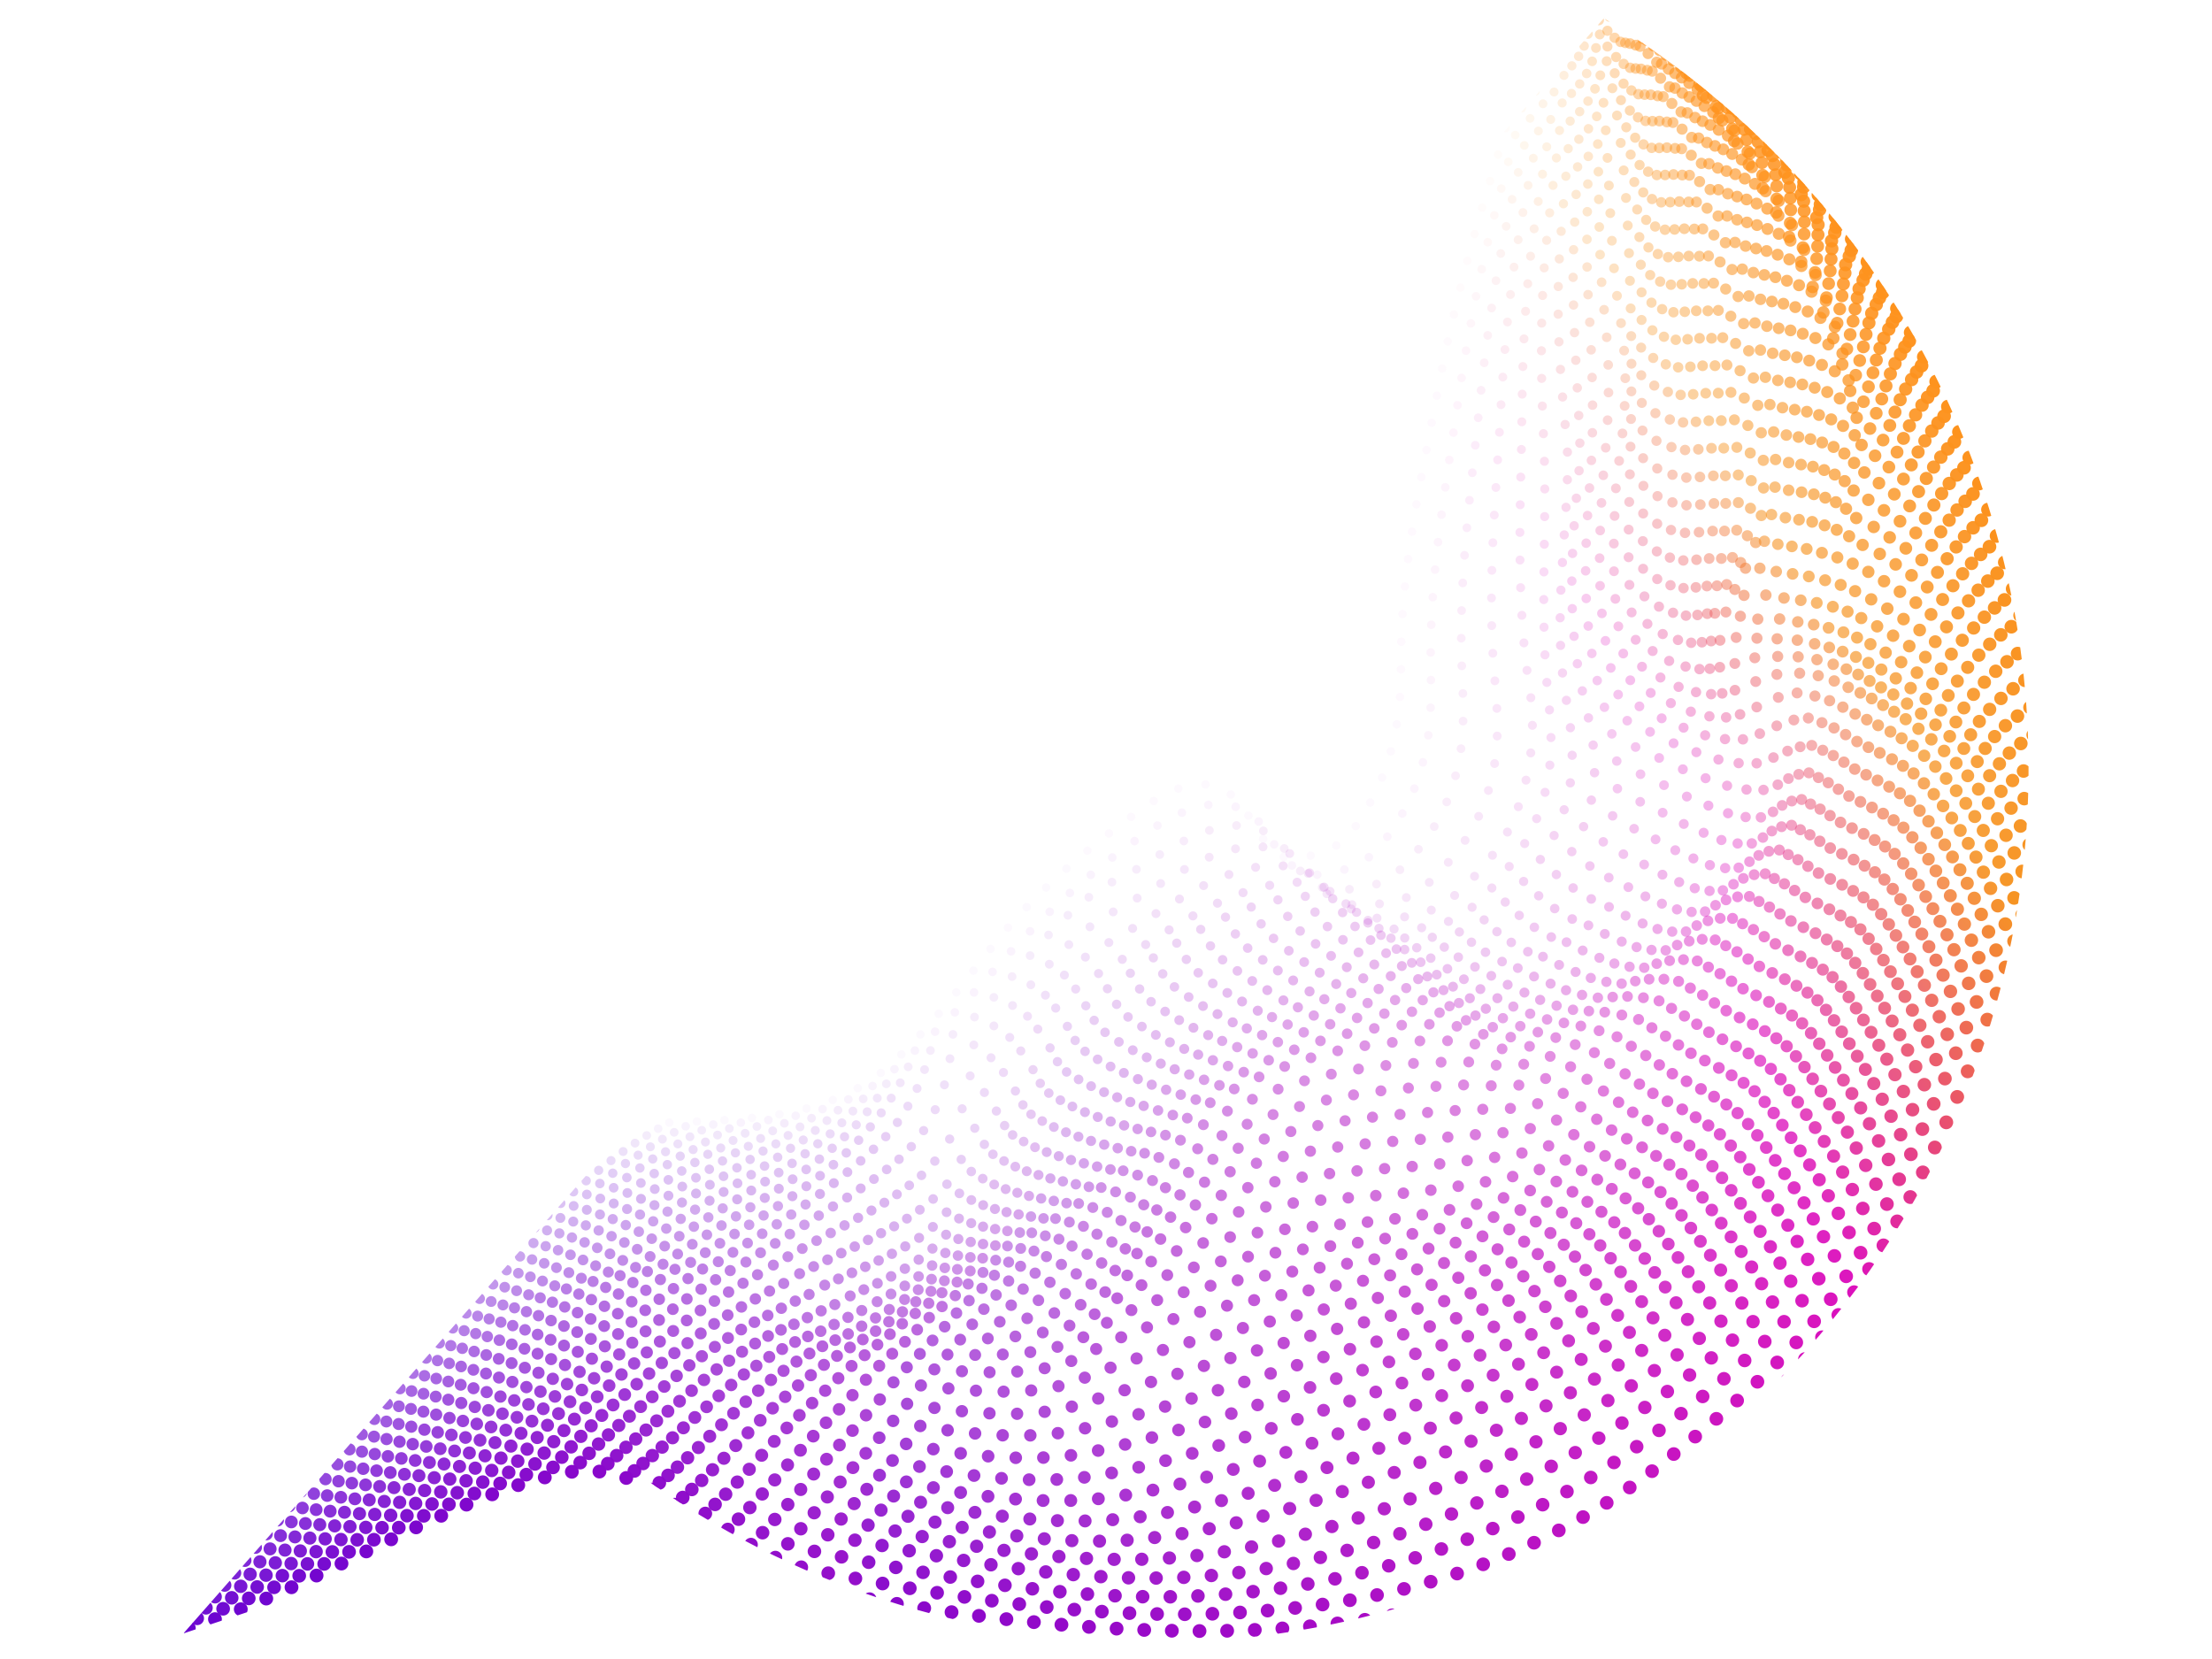 <svg xmlns="http://www.w3.org/2000/svg" viewBox="0 0 800 600">
    <style>
        <![CDATA[.B{fill:none}.C{stroke-linecap:round}.D{stroke-miterlimit:10}.E{stroke-dasharray:0,10,0,0}]]></style>
    <defs>
        <path id="A"
              d="M580.58 6L66.33 590.76l167.09-55.75-.31-.31c52.32 37.58 116.51 59.64 185.85 59.3 174.67-.87 315.56-143.17 314.69-317.83-.57-114.3-62.48-214.51-153.62-269.62"/>
    </defs>
    <clipPath id="B">
        <use href="#A"/>
    </clipPath>
    <g clip-path="url(#B)">
        <linearGradient id="C" gradientUnits="userSpaceOnUse" x1="393.646" y1="90.037" x2="-276.213" y2="898.067"
                        gradientTransform="matrix(0.724 0.231 -0.131 0.411 424.464 -30.103)">
            <stop offset="0" stop-color="#ff931e"/>
            <stop offset=".042" stop-color="#fa921e"/>
            <stop offset=".122" stop-color="#f6921e"/>
            <stop offset=".283" stop-color="#dc11bc"/>
            <stop offset=".733" stop-color="#8808cb"/>
            <stop offset=".741" stop-color="#9309c9"/>
            <stop offset="1" stop-color="#6a05d1"/>
        </linearGradient>
        <path d="      M245.96,404.15c62.56-2.03,79.07-28.09,115-73.16c14.87-18.65,32.91-33.44,52.07-47.35c4.33-3.14,18.08-14.02,30.44,3.44      c3.94,5.57,12.61,21.52,21.58,17.38c9.67-4.46,13.77-3.75,23-25.07c8.08-18.68,7.72-43.46,9.37-61.59      c2.6-28.55,10.17-57.16,16.63-85.14c12.77-55.36,44.09-109.29,39.41-167.81"
              opacity="0" stroke="url(#C)" stroke-width="3" class="B C D E"/>
        <linearGradient id="D" gradientUnits="userSpaceOnUse" x1="399.697" y1="95.417" x2="-256.827" y2="887.362"
                        gradientTransform="matrix(0.73 0.232 -0.134 0.425 416.183 -35.544)">
            <stop offset="0" stop-color="#ff931e"/>
            <stop offset=".042" stop-color="#fa921e"/>
            <stop offset=".122" stop-color="#f6921e"/>
            <stop offset=".283" stop-color="#dc11bc"/>
            <stop offset=".733" stop-color="#8808cb"/>
            <stop offset=".741" stop-color="#9309c9"/>
            <stop offset="1" stop-color="#6a05d1"/>
        </linearGradient>
        <path d="      M242.04,406.02c30.56-1.36,60.39-1.03,83.29-23.98c16.65-16.68,25.77-30.42,37.04-43.96c14.24-17.12,31.63-31.98,49.76-44.85      c5.68-4.03,24.25-18.52,37.29-1.53c1.65,2.15,3.41,5.99,6.32,10.21c4.65,6.75,9.81,10.27,15.88,8.29      c10.49-3.42,15.28-2.8,25.65-23.22c3.91-7.69,6.53-16.67,8.02-25.78c1.98-12.08,1.12-24.42,1.69-35.1      c1.56-29.24,8.17-58.55,13.54-87.53c1.88-10.14,6.26-30.77,13.07-54.93c11.1-39.34,25.65-76.16,20.58-117.99"
              opacity=".024" stroke="url(#D)" stroke-width="3.049" class="B C D E"/>
        <linearGradient id="E" gradientUnits="userSpaceOnUse" x1="404.25" y1="99.163" x2="-240.146" y2="876.478"
                        gradientTransform="matrix(0.736 0.232 -0.137 0.439 407.902 -40.984)">
            <stop offset="0" stop-color="#ff931e"/>
            <stop offset=".042" stop-color="#fa921e"/>
            <stop offset=".122" stop-color="#f6921e"/>
            <stop offset=".283" stop-color="#dc11bc"/>
            <stop offset=".733" stop-color="#8808cb"/>
            <stop offset=".741" stop-color="#9309c9"/>
            <stop offset="1" stop-color="#6a05d1"/>
        </linearGradient>
        <path d="      M238.02,408.2c30.49-3.27,61.41,0.21,85.68-21.68c16.78-15.14,25.41-23.79,35.67-35.48c14.79-16.85,31.95-33.42,50.47-46.51      c7-4.95,30.03-22.8,44.96-7.88c1.94,1.93,3.59,5.04,6.56,9.53c4.74,7.19,10.24,11.32,17.06,9.93      c11.55-2.35,17.03-2.01,28.7-21.82c4.42-7.49,7.37-16.39,8.99-25.47c2.14-11.98,1.21-23.97,1.32-34.9      c0.3-29.78,5.71-59.8,9.99-89.43c1.5-10.4,4.83-32.11,10.75-57.36c9.49-40.41,24.29-78.4,16.72-120.71"
              opacity=".049" stroke="url(#E)" stroke-width="3.098" class="B C D E"/>
        <linearGradient id="F" gradientUnits="userSpaceOnUse" x1="409.279" y1="102.955" x2="-224.073" y2="866.948"
                        gradientTransform="matrix(0.742 0.233 -0.14 0.452 399.621 -46.425)">
            <stop offset="0" stop-color="#ff931e"/>
            <stop offset=".042" stop-color="#fa921e"/>
            <stop offset=".122" stop-color="#f6921e"/>
            <stop offset=".283" stop-color="#dc11bc"/>
            <stop offset=".733" stop-color="#8808cb"/>
            <stop offset=".741" stop-color="#9309c9"/>
            <stop offset="1" stop-color="#6a05d1"/>
        </linearGradient>
        <path d="      M233.89,410.67c30.32-4.48,62.66,0.7,88.02-19.72c17.03-13.71,25.18-17.23,34.36-26.81c14.79-15.44,30.46-39.06,50.31-47.22      c7.47-3.07,34.88-27.23,52.98-14.91c2.41,1.64,4.19,3.48,7.24,8.27c4.88,7.67,10.86,12.46,18.53,11.63      c12.77-1.37,18.96-1.4,32.16-21.05c5.01-7.46,8.33-16.32,10.13-25.41c2.37-11.91,1.48-23.66,1.05-34.69      c-1.15-30.02,2.92-60.49,6.03-90.5c1.1-10.58,3.28-33.2,8.24-59.51c7.78-41.31,22.64-81.06,12.67-123.52"
              opacity=".073" stroke="url(#F)" stroke-width="3.146" class="B C D E"/>
        <linearGradient id="G" gradientUnits="userSpaceOnUse" x1="414.634" y1="106.707" x2="-208.649" y2="858.554"
                        gradientTransform="matrix(0.748 0.233 -0.143 0.466 391.34 -51.866)">
            <stop offset="0" stop-color="#ff931e"/>
            <stop offset=".042" stop-color="#fa921e"/>
            <stop offset=".122" stop-color="#f6921e"/>
            <stop offset=".283" stop-color="#dc11bc"/>
            <stop offset=".733" stop-color="#8808cb"/>
            <stop offset=".741" stop-color="#9309c9"/>
            <stop offset="1" stop-color="#6a05d1"/>
        </linearGradient>
        <path d="      M229.67,413.43c30.28-5.59,63.93,0.67,90.29-18.08c17.22-12.25,24.75-10.74,33.28-18.31c15.83-14.05,29.64-36.93,49.62-47.38      c18.77-9.82,39.41-29.01,60.87-21.96c2.77,0.91,5.15,1.43,8.31,6.49c5.07,8.1,11.6,13.52,20.24,13.13      c14.16-0.63,21.18-1.29,36-21.14c5.65-7.57,9.41-16.52,11.44-25.66c2.65-11.9,1.92-23.57,0.9-34.48      c-2.79-29.83-0.15-60.37,1.71-90.37c0.66-10.66,1.62-33.96,5.53-61.26c6.04-42.13,20.73-83.86,8.47-126.36"
              opacity=".098" stroke="url(#G)" stroke-width="3.195" class="B C D E"/>
        <linearGradient id="H" gradientUnits="userSpaceOnUse" x1="421.447" y1="111.389" x2="-192.648" y2="852.153"
                        gradientTransform="matrix(0.754 0.234 -0.146 0.479 383.059 -57.306)">
            <stop offset="0" stop-color="#ff931e"/>
            <stop offset=".042" stop-color="#fa921e"/>
            <stop offset=".122" stop-color="#f6921e"/>
            <stop offset=".283" stop-color="#dc11bc"/>
            <stop offset=".733" stop-color="#8808cb"/>
            <stop offset=".741" stop-color="#9309c9"/>
            <stop offset="1" stop-color="#6a05d1"/>
        </linearGradient>
        <path d="      M225.36,416.46c30.45-6.66,65.15,0.23,92.51-16.77c17.38-10.8,24.41-4.41,32.61-10.29c16.99-12.2,28.42-36.66,48.8-47.54      c21.5-11.48,43.28-32.12,68.18-28.36c3.26,0.49,6.96,2.05,9.73,4.91c4.46,4.58,12.31,13.86,22.04,13.68      c15.69-0.28,23.62-1.77,40.21-22.35c6.35-7.88,9.91-17.18,12.19-26.44c2.94-11.98,3.25-23.67,1.58-34.17      c-4.6-28.98-3.63-59.26-2.92-88.67c0.25-10.62-0.14-34.3,2.67-62.46c4.28-42.97,18.6-86.59,4.1-129.15"
              opacity=".122" stroke="url(#H)" stroke-width="3.244" class="B C D E"/>
        <linearGradient id="I" gradientUnits="userSpaceOnUse" x1="431.168" y1="118.233" x2="-174.532" y2="848.87"
                        gradientTransform="matrix(0.76 0.234 -0.149 0.493 374.778 -62.747)">
            <stop offset="0" stop-color="#ff931e"/>
            <stop offset=".042" stop-color="#fa921e"/>
            <stop offset=".122" stop-color="#f6921e"/>
            <stop offset=".283" stop-color="#dc11bc"/>
            <stop offset=".733" stop-color="#8808cb"/>
            <stop offset=".741" stop-color="#9309c9"/>
            <stop offset="1" stop-color="#6a05d1"/>
        </linearGradient>
        <path d="      M220.98,419.75c30.91-7.73,66.2-0.52,94.66-15.78c17.54-9.41,24.17,1.65,32.52-3.06c18.16-10.24,27.55-36.66,48.31-48.34      c23.66-13.31,47.24-33.8,74.47-33.51c3.66,0.04,8,1.25,11.15,3.73c5.06,3.99,13.08,13.54,23.99,13.26      c17.32-0.45,25.46-3.16,41.16-24.54c6.04-8.22,9.98-17.6,12.06-27.02c2.67-12.11,1.52-24.16,0.46-34.24      c-2.88-27.29-0.4-57.18-1.25-85.77c-0.31-10.4-1.98-34.12-0.34-62.97c2.49-43.74,16.25-89.28-0.4-131.83"
              opacity=".146" stroke="url(#I)" stroke-width="3.293" class="B C D E"/>
        <linearGradient id="J" gradientUnits="userSpaceOnUse" x1="441.112" y1="125.041" x2="-156.908" y2="846.414"
                        gradientTransform="matrix(0.765 0.235 -0.152 0.506 366.497 -68.188)">
            <stop offset="0" stop-color="#ff931e"/>
            <stop offset=".042" stop-color="#fa921e"/>
            <stop offset=".122" stop-color="#f6921e"/>
            <stop offset=".283" stop-color="#dc11bc"/>
            <stop offset=".733" stop-color="#8808cb"/>
            <stop offset=".741" stop-color="#9309c9"/>
            <stop offset="1" stop-color="#6a05d1"/>
        </linearGradient>
        <path d="      M216.52,423.27c32.06-9.92,66.73-1.87,96.74-15.1c17.6-7.76,23.53,7.12,33.21,3.11c19.33-8,32.33-34.88,49.2-50.42      c23.41-15.54,49.97-36.42,78.78-36.77c4.24-0.05,8.85,0.77,12.32,3c5.59,3.59,13.74,12.9,25.19,12.34      c17.87-0.87,26.75-4.08,43.17-25.84c6.34-8.4,10.37-17.94,12.29-27.49c2.46-12.2,0.6-24.16-1.16-34.29      c-4.83-27.74,0.43-57.06,0.75-84.33c0.11-9.27-3.94-33.38-3.47-62.67c0.71-44.18,13.49-91.99-5.03-134.33"
              opacity=".171" stroke="url(#J)" stroke-width="3.342" class="B C D E"/>
        <linearGradient id="K" gradientUnits="userSpaceOnUse" x1="450.438" y1="131.137" x2="-140.549" y2="844.025"
                        gradientTransform="matrix(0.771 0.235 -0.155 0.52 358.216 -73.629)">
            <stop offset="0" stop-color="#ff931e"/>
            <stop offset=".042" stop-color="#fa921e"/>
            <stop offset=".122" stop-color="#f6921e"/>
            <stop offset=".283" stop-color="#dc11bc"/>
            <stop offset=".733" stop-color="#8808cb"/>
            <stop offset=".741" stop-color="#9309c9"/>
            <stop offset="1" stop-color="#6a05d1"/>
        </linearGradient>
        <path d="      M211.99,427.03c33.12-11.12,67.24-3.13,98.76-14.72c17.81-6.55,24.2,12.39,34.86,7.95c19.74-8.22,33.51-36.03,51.38-52.43      c24.22-16.06,51.1-36.33,80.78-38.14c4.55-0.28,9.45,0.2,13.33,1.95c6.23,2.83,14,12.15,26.18,11.35      c18.74-1.23,28.69-4.96,45.9-27.08c6.67-8.57,10.84-18.27,12.64-27.94c2.29-12.27-0.23-24.06-2.68-34.22      c-6.74-27.9-5.08-54.23-1.97-84.34c1.01-9.78-1.38-31.99-2.16-61.51c-1.19-44.86,10.66-94.26-9.77-136.58"
              opacity=".195" stroke="url(#K)" stroke-width="3.39" class="B C D E"/>
        <linearGradient id="L" gradientUnits="userSpaceOnUse" x1="458.839" y1="136.287" x2="-125.698" y2="841.395"
                        gradientTransform="matrix(0.777 0.236 -0.158 0.533 349.935 -79.069)">
            <stop offset="0" stop-color="#ff931e"/>
            <stop offset=".042" stop-color="#fa921e"/>
            <stop offset=".122" stop-color="#f6921e"/>
            <stop offset=".283" stop-color="#dc11bc"/>
            <stop offset=".733" stop-color="#8808cb"/>
            <stop offset=".741" stop-color="#9309c9"/>
            <stop offset="1" stop-color="#6a05d1"/>
        </linearGradient>
        <path d="      M207.4,431c34.35-12.36,67.51-4.65,100.71-14.63c18.06-5.43,25.81,16.98,37.15,10.99c21.4-11.32,34.91-36.38,53.51-53.41      c24.75-16.49,52.06-36.19,82.32-38.96c4.8-0.44,9.94-0.21,14.14,1.18c6.75,2.23,14.29,11.48,27.27,10.48      c19.64-1.5,30.72-5.83,48.79-28.35c7.03-8.76,11.38-18.61,13.09-28.37c2.16-12.31-0.96-23.88-4.09-34.06      c-8.54-27.76-7.59-53.47-5.06-84.17c0.81-9.85,1.43-31.55-0.65-61.03c-3.2-45.47,7.65-96.23-14.61-138.53"
              opacity=".22" stroke="url(#L)" stroke-width="3.439" class="B C D E"/>
        <linearGradient id="M" gradientUnits="userSpaceOnUse" x1="467.058" y1="141.127" x2="-111.555" y2="839.09"
                        gradientTransform="matrix(0.783 0.236 -0.161 0.547 341.654 -84.51)">
            <stop offset="0" stop-color="#ff931e"/>
            <stop offset=".042" stop-color="#fa921e"/>
            <stop offset=".122" stop-color="#f6921e"/>
            <stop offset=".283" stop-color="#dc11bc"/>
            <stop offset=".733" stop-color="#8808cb"/>
            <stop offset=".741" stop-color="#9309c9"/>
            <stop offset="1" stop-color="#6a05d1"/>
        </linearGradient>
        <path d="      M202.76,435.17c35.63-13.63,67.64-6.43,102.58-14.82c18.35-4.41,26.23,18.56,38.89,12.64c23.21-10.84,37.35-35.95,56.68-53.65      c25.06-16.84,52.85-36,83.51-39.33c5.01-0.54,10.34-0.48,14.79,0.63c7.18,1.79,14.55,10.87,28.33,9.7      c20.54-1.75,32.81-6.75,51.79-29.71c7.42-8.97,11.97-18.97,13.62-28.81c2.07-12.34-1.61-23.64-5.39-33.79      c-10.24-27.51-9.95-52.46-7.9-83.68c0.65-9.89,3.99-32.17,0.59-61.26c-5.37-46.01,4.47-97.81-19.54-140.11"
              opacity=".244" stroke="url(#M)" stroke-width="3.488" class="B C D E"/>
        <linearGradient id="N" gradientUnits="userSpaceOnUse" x1="475.317" y1="145.856" x2="-97.847" y2="837.247"
                        gradientTransform="matrix(0.789 0.237 -0.164 0.561 333.373 -89.951)">
            <stop offset="0" stop-color="#ff931e"/>
            <stop offset=".042" stop-color="#fa921e"/>
            <stop offset=".122" stop-color="#f6921e"/>
            <stop offset=".283" stop-color="#dc11bc"/>
            <stop offset=".733" stop-color="#8808cb"/>
            <stop offset=".741" stop-color="#9309c9"/>
            <stop offset="1" stop-color="#6a05d1"/>
        </linearGradient>
        <path d="      M198.07,439.53c36.88-14.87,67.71-8.47,104.38-15.28c18.68-3.47,26.75,19.8,40.79,13.84c24.95-10.59,40.06-35.4,60.11-54      c25.22-17.15,53.47-35.78,84.41-39.34c5.18-0.6,10.65-0.63,15.31,0.28c7.52,1.47,14.84,10.42,29.31,8.97      c23.05-2.31,40.41-16.38,54.81-31.25c7.84-8.1,12.6-19.38,14.22-29.29c2.02-12.37-2.2-23.37-6.59-33.42      c-11.84-27.1-12.09-51.15-10.46-82.77c0.51-9.89,6.36-33.84,1.63-62.19c-7.76-46.43,1.15-98.96-24.55-141.26"
              opacity=".268" stroke="url(#N)" stroke-width="3.537" class="B C D E"/>
        <linearGradient id="O" gradientUnits="userSpaceOnUse" x1="484.168" y1="150.946" x2="-83.976" y2="836.281"
                        gradientTransform="matrix(0.795 0.237 -0.167 0.574 325.092 -95.391)">
            <stop offset="0" stop-color="#ff931e"/>
            <stop offset=".042" stop-color="#fa921e"/>
            <stop offset=".122" stop-color="#f6921e"/>
            <stop offset=".283" stop-color="#dc11bc"/>
            <stop offset=".733" stop-color="#8808cb"/>
            <stop offset=".741" stop-color="#9309c9"/>
            <stop offset="1" stop-color="#6a05d1"/>
        </linearGradient>
        <path d="      M193.34,444.06c38.05-16.06,67.79-10.7,106.1-15.98c19.06-2.63,27.39,20.75,42.8,14.64c26.25-10.41,43.2-34.79,63.74-54.37      c25.27-17.41,53.95-35.54,85.11-39.09c5.33-0.61,10.9-0.69,15.73,0.08c7.8,1.24,14.92,9.94,30.13,8.25      c24.12-2.67,42.53-17.52,57.8-33.05c8.23-8.37,13.26-19.85,14.87-29.84c2-12.39-2.74-23.09-7.7-32.98      c-13.31-26.51-13.49-49.12-12.66-81.36c0.54-21.09,1.08-43,0.62-63.46c-0.99-43.86-2.36-102.98-27.71-142.25"
              opacity=".293" stroke="url(#O)" stroke-width="3.585" class="B C D E"/>
        <linearGradient id="P" gradientUnits="userSpaceOnUse" x1="492.794" y1="155.736" x2="-70.715" y2="835.479"
                        gradientTransform="matrix(0.801 0.238 -0.17 0.588 316.812 -100.832)">
            <stop offset="0" stop-color="#ff931e"/>
            <stop offset=".042" stop-color="#fa921e"/>
            <stop offset=".122" stop-color="#f6921e"/>
            <stop offset=".283" stop-color="#dc11bc"/>
            <stop offset=".733" stop-color="#8808cb"/>
            <stop offset=".741" stop-color="#9309c9"/>
            <stop offset="1" stop-color="#6a05d1"/>
        </linearGradient>
        <path d="      M188.58,448.74c39.12-17.19,67.9-13.07,107.74-16.92c19.48-1.88,28.11,21.43,44.88,15.1c27.7-10.47,46.21-34.08,67.5-54.66      c26.88-19.22,55.13-33.53,85.7-38.68c5.08-0.86,11.11-0.68,16.08-0.01c8.04,1.08,15.11,9.64,30.79,7.49      c23.2-3.18,45.13-17.48,60.66-35.2c8.59-9.8,13.92-20.41,15.54-30.48c2-12.42-3.24-22.82-8.72-32.45      c-14.63-25.7-15.03-47.11-14.45-79.36c0.39-21.42-1.19-43.94-0.67-64.51c1.07-42.14-5.76-106.67-30.73-143.55"
              opacity=".317" stroke="url(#P)" stroke-width="3.634" class="B C D E"/>
        <linearGradient id="Q" gradientUnits="userSpaceOnUse" x1="501.173" y1="160.217" x2="-58.047" y2="834.786"
                        gradientTransform="matrix(0.807 0.238 -0.173 0.601 308.531 -106.273)">
            <stop offset="0" stop-color="#ff931e"/>
            <stop offset=".042" stop-color="#fa921e"/>
            <stop offset=".122" stop-color="#f6921e"/>
            <stop offset=".283" stop-color="#dc11bc"/>
            <stop offset=".733" stop-color="#8808cb"/>
            <stop offset=".741" stop-color="#9309c9"/>
            <stop offset="1" stop-color="#6a05d1"/>
        </linearGradient>
        <path d="      M183.78,453.58c40.72-19.12,66.85-15.04,109.3-18.07c20-1.43,28.9,21.87,47.01,15.25c28.87-10.55,49.4-33.19,71.28-54.78      c25.67-18.62,54.79-34.58,86.24-38.2c5.46-0.63,11.3-0.63,16.4-0.03c8.26,0.97,15.03,9.2,31.28,6.64      c24.25-3.82,47.03-19.26,63.31-37.81c8.96-10.2,14.57-21.08,16.21-31.25c2.01-12.46-3.72-22.59-9.66-31.87      c-15.78-24.63-16.46-44.56-15.76-76.69c0.47-21.7-1.22-43.96-1.72-65.29c-1.09-46.22-6.03-105.89-34.03-145.12"
              opacity=".342" stroke="url(#Q)" stroke-width="3.683" class="B C D E"/>
        <linearGradient id="R" gradientUnits="userSpaceOnUse" x1="509.264" y1="164.365" x2="-45.977" y2="834.136"
                        gradientTransform="matrix(0.813 0.239 -0.176 0.615 300.25 -111.714)">
            <stop offset="0" stop-color="#ff931e"/>
            <stop offset=".042" stop-color="#fa921e"/>
            <stop offset=".122" stop-color="#f6921e"/>
            <stop offset=".283" stop-color="#dc11bc"/>
            <stop offset=".733" stop-color="#8808cb"/>
            <stop offset=".741" stop-color="#9309c9"/>
            <stop offset="1" stop-color="#6a05d1"/>
        </linearGradient>
        <path d="      M178.97,458.54c41.4-19.99,67.19-17.58,110.78-19.42c20.47-0.87,29.75,22.09,49.15,15.16c29.7-10.61,52.71-32.06,74.98-54.58      c25.65-18.87,55.15-34.42,86.81-37.72c5.58-0.58,11.49-0.56,16.73-0.03c8.48,0.86,14.96,8.73,31.62,5.62      c25.24-4.72,48.73-21.51,65.65-40.98c9.29-10.69,15.18-21.9,16.85-32.18c2.04-12.54-4.2-22.44-10.54-31.25      c-14.92-20.74-18.63-45.7-16.55-73.26c1.56-20.55-1.12-43.87-2.51-65.74c-3.11-49.11-6.83-105.94-37.57-146.93"
              opacity=".366" stroke="url(#R)" stroke-width="3.732" class="B C D E"/>
        <linearGradient id="S" gradientUnits="userSpaceOnUse" x1="517.075" y1="168.199" x2="-34.466" y2="833.506"
                        gradientTransform="matrix(0.819 0.239 -0.179 0.628 291.969 -117.154)">
            <stop offset="0" stop-color="#ff931e"/>
            <stop offset=".042" stop-color="#fa921e"/>
            <stop offset=".122" stop-color="#f6921e"/>
            <stop offset=".283" stop-color="#dc11bc"/>
            <stop offset=".733" stop-color="#8808cb"/>
            <stop offset=".741" stop-color="#9309c9"/>
            <stop offset="1" stop-color="#6a05d1"/>
        </linearGradient>
        <path d="      M174.15,463.63c41.89-20.72,67.63-20.11,112.17-20.95c20.99-0.4,30.66,22.1,51.28,14.86c30.15-10.59,56.05-30.63,78.46-53.92      c25.68-19.13,55.58-34.31,87.48-37.33c5.71-0.54,11.71-0.51,17.09-0.05c8.73,0.75,14.96,8.2,31.86,4.36      c26.17-5.95,50.22-24.22,67.59-44.83c9.47-11.23,15.74-22.88,17.43-33.31c2.06-12.65-4.71-22.39-11.37-30.6      c-15.37-18.97-19.16-42.47-16.74-69c1.87-20.47-1.18-43.95-2.98-65.83c-4.13-50.23-8.72-107.52-41.31-148.94"
              opacity=".39" stroke="url(#S)" stroke-width="3.781" class="B C D E"/>
        <linearGradient id="T" gradientUnits="userSpaceOnUse" x1="524.485" y1="171.627" x2="-23.602" y2="832.768"
                        gradientTransform="matrix(0.825 0.24 -0.182 0.642 283.688 -122.595)">
            <stop offset="0" stop-color="#ff931e"/>
            <stop offset=".042" stop-color="#fa921e"/>
            <stop offset=".122" stop-color="#f6921e"/>
            <stop offset=".283" stop-color="#dc11bc"/>
            <stop offset=".733" stop-color="#8808cb"/>
            <stop offset=".741" stop-color="#9309c9"/>
            <stop offset="1" stop-color="#6a05d1"/>
        </linearGradient>
        <path d="      M169.31,468.82c42.08-21.24,68.16-22.66,113.48-22.64c21.6,0.01,31.62,21.94,53.37,14.39c30.48-10.57,58.75-29.06,81.56-52.64      c25.8-19.42,56.11-34.27,88.33-37.11c5.86-0.52,11.98-0.5,17.54-0.14c9.02,0.58,15.21,7.65,32.07,2.77      c27.98-8.1,49.87-28.91,68.2-49.91c9.88-11.32,16.58-24.3,18.56-34.66c2.4-12.5-3.17-22.41-11.97-29.54      c-17.45-14.14-18.52-44.52-16.28-63.81c2.35-20.22-0.97-43.72-3.1-65.49c-5.01-51.25-10.8-109.35-45.23-151.1"
              opacity=".415" stroke="url(#T)" stroke-width="3.829" class="B C D E"/>
        <linearGradient id="U" gradientUnits="userSpaceOnUse" x1="532.138" y1="175.189" x2="-12.716" y2="832.43"
                        gradientTransform="matrix(0.831 0.241 -0.185 0.656 275.407 -128.036)">
            <stop offset="0" stop-color="#ff931e"/>
            <stop offset=".042" stop-color="#fa921e"/>
            <stop offset=".122" stop-color="#f6921e"/>
            <stop offset=".283" stop-color="#dc11bc"/>
            <stop offset=".733" stop-color="#8808cb"/>
            <stop offset=".741" stop-color="#9309c9"/>
            <stop offset="1" stop-color="#6a05d1"/>
        </linearGradient>
        <path d="      M164.48,474.1c42.03-21.58,68.76-25.18,114.69-24.45c22.29,0.35,32.65,21.61,55.42,13.81c30.97-10.61,59.72-28.8,84.14-50.53      c23.95-21.32,56.4-34.37,88.74-36.22c6.04-0.34,12.37-0.4,18.3-0.26c9.62,0.23,16.28,6.26,32.78,0.39      c28.26-10.05,50.01-32.33,68.37-54.57c10.11-12.24,17.11-26.28,19.42-37.69c2.78-13.71-2.34-24-12.11-29.56      c-19.18-10.9-18.21-39.73-15.53-57.13c3.05-19.79-0.47-43.14-2.83-64.7c-5.7-52.12-13.09-111.52-49.29-153.39"
              opacity=".439" stroke="url(#U)" stroke-width="3.878" class="B C D E"/>
        <linearGradient id="V" gradientUnits="userSpaceOnUse" x1="540.589" y1="179.159" x2="-1.322" y2="832.848"
                        gradientTransform="matrix(0.837 0.241 -0.188 0.669 267.126 -133.476)">
            <stop offset="0" stop-color="#ff931e"/>
            <stop offset=".042" stop-color="#fa921e"/>
            <stop offset=".122" stop-color="#f6921e"/>
            <stop offset=".283" stop-color="#dc11bc"/>
            <stop offset=".733" stop-color="#8808cb"/>
            <stop offset=".741" stop-color="#9309c9"/>
            <stop offset="1" stop-color="#6a05d1"/>
        </linearGradient>
        <path d="      M159.65,479.45c41.75-21.73,69.79-27.61,115.82-26.38c22.88,0.62,33.37,20.96,57.39,13.15c30.87-10.04,61.45-25.84,85.7-47.15      c24.45-21.47,56.46-32,88.54-34.23c6.52-0.45,13.4-0.69,19.93-0.88c10.6-0.31,18.22,4.67,34.34-2.19      c28.44-12.1,50.1-35.8,68.53-59.27c10.33-13.15,17.65-28.19,20.3-40.65c3.17-14.89-1.56-27.02-11-32.64      c-25.52-15.2-18.85-30.87-16.32-49.4c2.85-20.82,0.39-42.2-2.12-63.39c-6.2-52.16-15.31-114.77-53.44-155.76"
              opacity=".463" stroke="url(#V)" stroke-width="3.927" class="B C D E"/>
        <linearGradient id="W" gradientUnits="userSpaceOnUse" x1="549.625" y1="183.408" x2="10.413" y2="833.843"
                        gradientTransform="matrix(0.843 0.242 -0.191 0.683 258.845 -138.917)">
            <stop offset="0" stop-color="#ff931e"/>
            <stop offset=".042" stop-color="#fa921e"/>
            <stop offset=".122" stop-color="#f6921e"/>
            <stop offset=".283" stop-color="#dc11bc"/>
            <stop offset=".733" stop-color="#8808cb"/>
            <stop offset=".741" stop-color="#9309c9"/>
            <stop offset="1" stop-color="#6a05d1"/>
        </linearGradient>
        <path d="      M154.83,484.87c41.28-21.72,71.01-29.95,116.85-28.38c23.49,0.81,34.85,20.51,59.29,12.44c30.49-10.07,62.71-23.04,86.54-42.53      c25.32-20.7,56.03-29.35,88.41-32.62c6.93-0.7,14.54-0.87,21.74-1.33c11.7-0.75,20.77,3.2,36.52-4.63      c28.5-14.15,50.11-39.16,68.67-63.81c10.55-14.01,18.18-29.99,21.17-43.44c3.56-16.01-0.82-29.82-9.86-35.65      c-24.67-15.9-21.53-26.57-17.5-43.68c1.7-7.22,4.14-26.97-0.94-61.52c-7.91-53.75-17.94-117.43-57.66-158.17"
              opacity=".488" stroke="url(#W)" stroke-width="3.976" class="B C D E"/>
        <linearGradient id="X" gradientUnits="userSpaceOnUse" x1="559.061" y1="187.762" x2="22.31" y2="835.228"
                        gradientTransform="matrix(0.849 0.242 -0.194 0.696 250.564 -144.358)">
            <stop offset="0" stop-color="#ff931e"/>
            <stop offset=".042" stop-color="#fa921e"/>
            <stop offset=".122" stop-color="#f6921e"/>
            <stop offset=".283" stop-color="#dc11bc"/>
            <stop offset=".733" stop-color="#8808cb"/>
            <stop offset=".741" stop-color="#9309c9"/>
            <stop offset="1" stop-color="#6a05d1"/>
        </linearGradient>
        <path d="      M150.04,490.34c40.64-21.54,74.7-35.34,117.79-30.44c22.1,2.51,36.2,20.86,61.09,11.72c28.17-10.34,64.35-18.76,86.85-37.6      c24.65-20.64,56.01-27.81,88.26-30.79c7.55-0.7,15.77-0.99,23.7-1.7c12.89-1.15,23.96,1.68,39.32-7      c28.44-16.09,50.04-42.26,68.75-67.98c10.75-14.78,18.7-31.61,22.03-45.99c3.95-17.03-0.07-32.37-8.71-38.51      c-23.78-16.89-24.18-24.98-19.15-39.98c2.17-6.46,6.03-24.43,0.75-59.04c-8.32-54.46-20.68-120.28-61.9-160.58"
              opacity=".512" stroke="url(#X)" stroke-width="4.024" class="B C D E"/>
        <linearGradient id="Y" gradientUnits="userSpaceOnUse" x1="568.548" y1="192.125" x2="34.134" y2="836.773"
                        gradientTransform="matrix(0.855 0.243 -0.197 0.71 242.283 -149.799)">
            <stop offset="0" stop-color="#ff931e"/>
            <stop offset=".042" stop-color="#fa921e"/>
            <stop offset=".122" stop-color="#f6921e"/>
            <stop offset=".283" stop-color="#dc11bc"/>
            <stop offset=".733" stop-color="#8808cb"/>
            <stop offset=".741" stop-color="#9309c9"/>
            <stop offset="1" stop-color="#6a05d1"/>
        </linearGradient>
        <path d="      M145.27,495.84c40.32-21.48,76.03-37.46,118.64-32.53c22.41,2.59,37.56,19.98,62.79,11.03c27.85-9.88,64.82-14.46,86.58-32.76      c24.03-20.21,56.24-25.95,88.2-28.6c8.2-0.68,17.07-1.13,25.78-2.08c14.17-1.56,27.78-0.08,42.71-9.48      c28.27-17.81,49.88-44.94,68.74-71.57c10.94-15.45,19.2-32.99,22.87-48.19c4.34-17.94,0.68-34.6-7.55-41.14      c-22.84-18.15-27.55-25.61-21.34-38.32c2.72-5.58,8.31-21.42,2.99-55.91c-8.57-55.53-23.61-122.64-66.13-162.96"
              opacity=".537" stroke="url(#Y)" stroke-width="4.073" class="B C D E"/>
        <linearGradient id="Z" gradientUnits="userSpaceOnUse" x1="577.906" y1="196.238" x2="45.667" y2="838.262"
                        gradientTransform="matrix(0.861 0.243 -0.199 0.723 234.002 -155.239)">
            <stop offset="0" stop-color="#ff931e"/>
            <stop offset=".042" stop-color="#fa921e"/>
            <stop offset=".122" stop-color="#f6921e"/>
            <stop offset=".283" stop-color="#dc11bc"/>
            <stop offset=".733" stop-color="#8808cb"/>
            <stop offset=".741" stop-color="#9309c9"/>
            <stop offset="1" stop-color="#6a05d1"/>
        </linearGradient>
        <path d="      M140.53,501.37c40.68-21.92,77.24-39.2,119.39-34.61c22.55,2.46,38.73,19.27,64.39,10.38c28.19-9.76,64.36-9.86,85.93-27.99      c23.36-19.64,56.71-23.9,88.16-26.32c8.89-0.68,18.42-1.32,27.94-2.57c15.5-2.03,32.21-2.35,46.67-12.26      c28.01-19.2,49.63-47.05,68.64-74.35c11.11-15.96,19.67-34.05,23.69-49.96c4.72-18.68,1.41-36.43-6.4-43.46      c-21.84-19.66-22.98-29.82-22.39-39.11c0.27-4.16,9.23-17.52,4.05-51.66c-8.59-56.63-26.54-124.97-70.31-165.27"
              opacity=".561" stroke="url(#Z)" stroke-width="4.122" class="B C D E"/>
        <linearGradient id="a" gradientUnits="userSpaceOnUse" x1="586.923" y1="199.957" x2="56.728" y2="839.515"
                        gradientTransform="matrix(0.867 0.244 -0.202 0.737 225.721 -160.68)">
            <stop offset="0" stop-color="#ff931e"/>
            <stop offset=".042" stop-color="#fa921e"/>
            <stop offset=".122" stop-color="#f6921e"/>
            <stop offset=".283" stop-color="#dc11bc"/>
            <stop offset=".733" stop-color="#8808cb"/>
            <stop offset=".741" stop-color="#9309c9"/>
            <stop offset="1" stop-color="#6a05d1"/>
        </linearGradient>
        <path d="      M135.83,506.9c40.85-21.97,78.55-40.6,120.04-36.66c22.56,2.14,40,18.17,65.89,9.83c27.85-8.97,63.92-5.13,85.07-23.26      c22.65-19.41,57.64-21.85,88.06-24.18c9.5-0.73,19.8-1.65,30.16-3.25c16.88-2.62,37.23-5.42,51.18-15.59      c27.66-20.15,49.28-48.43,68.4-76.08c11.26-16.29,20.11-34.74,24.46-51.19c5.09-19.24,2.12-37.79-5.25-45.38      c-20.78-21.38-22.1-32.04-21.65-41.28c0.21-4.22,8.12-13.8,3.24-47.32c-8.39-57.65-29.58-127.29-74.41-167.47"
              opacity=".585" stroke="url(#a)" stroke-width="4.171" class="B C D E"/>
        <linearGradient id="b" gradientUnits="userSpaceOnUse" x1="595.54" y1="203.178" x2="67.246" y2="840.443"
                        gradientTransform="matrix(0.873 0.244 -0.205 0.75 217.44 -166.121)">
            <stop offset="0" stop-color="#ff931e"/>
            <stop offset=".042" stop-color="#fa921e"/>
            <stop offset=".122" stop-color="#f6921e"/>
            <stop offset=".283" stop-color="#dc11bc"/>
            <stop offset=".733" stop-color="#8808cb"/>
            <stop offset=".741" stop-color="#9309c9"/>
            <stop offset="1" stop-color="#6a05d1"/>
        </linearGradient>
        <path d="      M131.17,512.43c41.04-21.99,79.77-41.76,120.6-38.63c22.51,1.72,42.01,15.68,67.29,9.38c26.42-6.58,63.99-1.46,84.21-18.55      c21.73-18.37,58.79-19.91,87.84-22.34c10.08-0.85,21.42-2.46,32.64-4.65c18.31-3.58,42.38-9.03,56.02-19.06      c27.54-20.24,48.94-48.73,67.98-76.44c11.29-16.44,20.42-35.34,25.1-52.14c5.44-19.57,2.8-38.62-4.12-46.82      c-19.65-23.28-21.23-34.63-20.94-43.96c0.13-4.34,6.68-11.1,2.36-43.74c-7.76-58.57-32.56-129.55-78.39-169.53"
              opacity=".61" stroke="url(#b)" stroke-width="4.22" class="B C D E"/>
        <linearGradient id="c" gradientUnits="userSpaceOnUse" x1="604.015" y1="206.134" x2="77.501" y2="841.252"
                        gradientTransform="matrix(0.878 0.245 -0.208 0.764 209.159 -171.561)">
            <stop offset="0" stop-color="#ff931e"/>
            <stop offset=".042" stop-color="#fa921e"/>
            <stop offset=".122" stop-color="#f6921e"/>
            <stop offset=".283" stop-color="#dc11bc"/>
            <stop offset=".733" stop-color="#8808cb"/>
            <stop offset=".741" stop-color="#9309c9"/>
            <stop offset="1" stop-color="#6a05d1"/>
        </linearGradient>
        <path d="      M126.57,517.93c41-21.83,80.54-42.65,120.96-40.43c22.65,1.24,44.24,13.1,68.69,8.99c24.78-4.16,63.69,1.99,83.51-13.86      c21.53-17.21,61.63-19.28,89.94-23c10.82-1.42,22.68-3.57,34.19-5.87c19.4-3.88,43.68-9.6,59.63-20.78      c27.19-19.07,48.5-48.98,67.41-76.65c11.28-16.5,20.53-35.18,25.57-52.21c5.84-19.76,3.61-39.06-2.84-47.92      c-18.45-25.33-20.36-37.53-20.26-47.06c0.04-4.51,4.9-9.45,1.34-40.93C648,98.8,619.16,26.47,572.5-13.19"
              opacity=".634" stroke="url(#c)" stroke-width="4.268" class="B C D E"/>
        <linearGradient id="d" gradientUnits="userSpaceOnUse" x1="612.43" y1="208.911" x2="87.597" y2="842.001"
                        gradientTransform="matrix(0.884 0.245 -0.211 0.778 200.878 -177.002)">
            <stop offset="0" stop-color="#ff931e"/>
            <stop offset=".042" stop-color="#fa921e"/>
            <stop offset=".122" stop-color="#f6921e"/>
            <stop offset=".283" stop-color="#dc11bc"/>
            <stop offset=".733" stop-color="#8808cb"/>
            <stop offset=".741" stop-color="#9309c9"/>
            <stop offset="1" stop-color="#6a05d1"/>
        </linearGradient>
        <path d="      M122.03,523.41c40.79-21.52,81.07-43.36,121.28-42.06c22.83,0.74,45.99,11.18,69.95,8.73c23.99-2.46,62.38,5.4,83.17-9.18      c23.39-16.4,63.65-19.61,93.2-24.24c11.17-1.75,23.3-4.22,35.09-6.85c20.52-4.57,45.76-10.9,62.57-22.62      c26.97-18.8,47.99-49.31,66.73-76.96c11.24-16.59,20.63-35.27,25.95-52.31c6.15-19.69,5.86-36-1.46-47.8      c-16.55-26.69-19.48-40.64-19.6-50.47c-0.06-4.74,2.71-8.89,0.16-38.92c-5.09-59.94-38.69-133.96-85.83-173.04"
              opacity=".659" stroke="url(#d)" stroke-width="4.317" class="B C D E"/>
        <linearGradient id="e" gradientUnits="userSpaceOnUse" x1="620.814" y1="211.503" x2="97.559" y2="842.689"
                        gradientTransform="matrix(0.89 0.246 -0.214 0.791 192.597 -182.443)">
            <stop offset="0" stop-color="#ff931e"/>
            <stop offset=".042" stop-color="#fa921e"/>
            <stop offset=".122" stop-color="#f6921e"/>
            <stop offset=".283" stop-color="#dc11bc"/>
            <stop offset=".733" stop-color="#8808cb"/>
            <stop offset=".741" stop-color="#9309c9"/>
            <stop offset="1" stop-color="#6a05d1"/>
        </linearGradient>
        <path d="      M117.55,528.83c40.79-21.27,82.02-44.08,121.81-43.64c22.63,0.25,47.24,9.75,70.83,8.77c23.81-0.99,60.37,8.35,83.35-4.51      c27.61-15.46,64.69-19.89,97.2-25.82c11.41-2.08,23.69-4.88,35.62-7.83c21.4-5.3,47.32-12.32,64.83-24.56      c26.76-18.72,47.42-49.71,65.96-77.37c11.18-16.69,20.67-35.41,26.26-52.48c6.43-19.65,6.66-35.81-0.1-47.45      c-15.61-26.89-18.5-42.99-18.85-53.22c-0.17-5.02,0.06-9.47-1.25-37.72c-2.79-60.18-41.95-136.14-89.22-174.43"
              opacity=".683" stroke="url(#e)" stroke-width="4.366" class="B C D E"/>
        <linearGradient id="f" gradientUnits="userSpaceOnUse" x1="628.936" y1="214.239" x2="107.425" y2="843.321"
                        gradientTransform="matrix(0.896 0.246 -0.217 0.805 184.316 -187.884)">
            <stop offset="0" stop-color="#ff931e"/>
            <stop offset=".042" stop-color="#fa921e"/>
            <stop offset=".122" stop-color="#f6921e"/>
            <stop offset=".283" stop-color="#dc11bc"/>
            <stop offset=".733" stop-color="#8808cb"/>
            <stop offset=".741" stop-color="#9309c9"/>
            <stop offset="1" stop-color="#6a05d1"/>
        </linearGradient>
        <path d="      M113.14,534.2c40.86-21,83.19-44.77,122.44-45.14c22.31-0.21,48.11,8.78,72.28,9.65c25.11,0.9,59.24,9.94,83.49-0.07      c31.05-12.82,66.55-20.75,101.63-28.07c11.55-2.41,23.86-5.55,35.8-8.82c22.04-6.05,48.35-13.82,66.39-26.58      c26.57-18.8,46.8-50.18,65.1-77.89c11.1-16.81,20.65-35.6,26.48-52.72c6.69-19.64,7.36-35.52,1.2-47.19      c-17.93-33.99-17.38-44.36-17.98-55.06c-0.3-5.34-2.94-11.39-2.93-37.37c0.01-60.41-45.42-137.01-92.34-175.52"
              opacity=".707" stroke="url(#f)" stroke-width="4.415" class="B C D E"/>
        <linearGradient id="g" gradientUnits="userSpaceOnUse" x1="637.292" y1="216.446" x2="117.167" y2="843.856"
                        gradientTransform="matrix(0.902 0.247 -0.22 0.818 176.036 -193.324)">
            <stop offset="0" stop-color="#ff931e"/>
            <stop offset=".042" stop-color="#fa921e"/>
            <stop offset=".122" stop-color="#f6921e"/>
            <stop offset=".283" stop-color="#dc11bc"/>
            <stop offset=".733" stop-color="#8808cb"/>
            <stop offset=".741" stop-color="#9309c9"/>
            <stop offset="1" stop-color="#6a05d1"/>
        </linearGradient>
        <path d="      M108.81,539.49c40.78-20.6,83.33-44.54,123.18-46.56c20.96-1.06,50.27,7.8,74.42,11.35c27.33,4.02,59.33,11.51,84.33,3.56      c33.38-10.62,69.19-21.75,105.61-30.35c11.59-2.74,23.84-6.21,35.68-9.8c23.68-7.19,48.26-16.06,67.25-28.63      c26-17.22,46.15-50.73,64.17-78.53c10.99-16.95,20.59-35.84,26.64-53.04c6.92-19.67,8.05-35.5,2.46-47.01      c-16.39-33.73-16.14-44.82-17.02-56.06c-0.45-5.71-6.54-14.42-4.93-37.87c4.08-59.25-48.97-139.17-95.16-176.28"
              opacity=".732" stroke="url(#g)" stroke-width="4.463" class="B C D E"/>
        <linearGradient id="h" gradientUnits="userSpaceOnUse" x1="643.977" y1="220.688" x2="126.926" y2="844.39"
                        gradientTransform="matrix(0.908 0.247 -0.223 0.832 167.755 -198.765)">
            <stop offset="0" stop-color="#ff931e"/>
            <stop offset=".042" stop-color="#fa921e"/>
            <stop offset=".122" stop-color="#f6921e"/>
            <stop offset=".283" stop-color="#dc11bc"/>
            <stop offset=".733" stop-color="#8808cb"/>
            <stop offset=".741" stop-color="#9309c9"/>
            <stop offset="1" stop-color="#6a05d1"/>
        </linearGradient>
        <path d="      M104.57,544.7c40.46-20.02,84.71-45.65,124-47.89c19.74-1.13,55.06,8.51,76.26,13.2c25.89,5.73,59.59,13.11,86.84,6.72      c35.79-8.4,72.46-22.54,109.13-32.3c11.56-3.08,23.63-6.86,35.27-10.77c23.6-7.92,47.9-17.51,67.07-30.47      c26.13-17.65,45.76-51.49,63.53-79.5c10.85-17.11,20.47-36.12,26.72-53.44c7.12-19.73,8.69-35.54,3.66-46.92      c-14.85-33.56-14.78-44.44-15.95-56.27c-0.6-6.12-5.93-23.36-7.1-39.31c-3.77-51.31-52.6-140.99-97.82-176.61"
              opacity=".756" stroke="url(#h)" stroke-width="4.512" class="B C D E"/>
        <linearGradient id="i" gradientUnits="userSpaceOnUse" x1="652.561" y1="222.619" x2="136.692" y2="844.896"
                        gradientTransform="matrix(0.914 0.248 -0.226 0.846 159.474 -204.206)">
            <stop offset="0" stop-color="#ff931e"/>
            <stop offset=".042" stop-color="#fa921e"/>
            <stop offset=".122" stop-color="#f6921e"/>
            <stop offset=".283" stop-color="#dc11bc"/>
            <stop offset=".733" stop-color="#8808cb"/>
            <stop offset=".741" stop-color="#9309c9"/>
            <stop offset="1" stop-color="#6a05d1"/>
        </linearGradient>
        <path d="      M100.42,549.8c40.2-19.44,86.08-46.6,124.9-49.15c18.17-1.19,60.02,9.74,77.87,15.22c24.6,7.56,61.85,15.12,90.79,9.41      c36.78-7.25,75.73-23.1,112.3-33.93c11.44-3.39,23.26-7.49,34.61-11.7c23.24-8.62,46.9-18.89,66.08-32.14      c26.37-18.22,45.48-52.39,63.01-80.72c10.7-17.3,20.29-36.46,26.72-53.92c7.29-19.83,9.29-35.65,4.79-46.95      c-13.32-33.48-13.3-43.29-14.78-55.76c-0.78-6.56-5.95-24.71-8.08-41.81C671.7,112.7,625.55,29.57,576.9-8.03"
              opacity=".781" stroke="url(#i)" stroke-width="4.561" class="B C D E"/>
        <linearGradient id="j" gradientUnits="userSpaceOnUse" x1="661.36" y1="224.343" x2="146.509" y2="845.391"
                        gradientTransform="matrix(0.92 0.248 -0.229 0.859 151.193 -209.647)">
            <stop offset="0" stop-color="#ff931e"/>
            <stop offset=".042" stop-color="#fa921e"/>
            <stop offset=".122" stop-color="#f6921e"/>
            <stop offset=".283" stop-color="#dc11bc"/>
            <stop offset=".733" stop-color="#8808cb"/>
            <stop offset=".741" stop-color="#9309c9"/>
            <stop offset="1" stop-color="#6a05d1"/>
        </linearGradient>
        <path d="      M96.37,554.78c40.03-18.85,87.48-47.46,125.87-50.31c18.38-1.36,61.95,11.27,79.28,17.43c24.62,8.75,65.08,16.91,95.96,11.64      c38.18-6.52,78.42-23.19,115.21-35.23c11.25-3.68,22.75-8.11,33.74-12.61c22.7-9.29,45.55-20.21,64.55-33.74      c26.54-18.9,45.11-53.35,62.36-82.06c10.52-17.5,20.07-36.85,26.64-54.49c7.44-19.97,9.84-35.84,5.87-47.08      c-11.81-33.5-11.72-41.43-13.51-54.59c-0.96-7.04-5.61-25.96-9.15-44.56C671.5,107.7,631.2,33.5,577.62-7.19"
              opacity=".805" stroke="url(#j)" stroke-width="4.61" class="B C D E"/>
        <linearGradient id="k" gradientUnits="userSpaceOnUse" x1="670.024" y1="226.35" x2="156.419" y2="845.895"
                        gradientTransform="matrix(0.926 0.249 -0.232 0.873 142.912 -215.087)">
            <stop offset="0" stop-color="#ff931e"/>
            <stop offset=".042" stop-color="#fa921e"/>
            <stop offset=".122" stop-color="#f6921e"/>
            <stop offset=".283" stop-color="#dc11bc"/>
            <stop offset=".733" stop-color="#8808cb"/>
            <stop offset=".741" stop-color="#9309c9"/>
            <stop offset="1" stop-color="#6a05d1"/>
        </linearGradient>
        <path d="      M92.42,559.64c40.02-18.27,88.88-48.21,126.91-51.39c20.71-1.73,60.55,13.05,80.57,19.82c27.38,9.26,68.61,18.05,102.14,13.42      c39.51-5.45,80.61-22.78,117.93-36.21c11-3.96,22.13-8.69,32.7-13.46c22.02-9.94,43.92-21.47,62.58-35.26      c26.64-19.69,44.63-54.36,61.58-83.49c10.31-17.72,19.8-37.28,26.5-55.13c7.56-20.14,10.33-36.1,6.89-47.33      c-10.32-33.63-11.07-41.51-12.41-53.38c-0.73-6.45-5.52-27.21-10.09-47C672.74,105.27,634.85,35.88,578.34-6.36"
              opacity=".829" stroke="url(#k)" stroke-width="4.659" class="B C D E"/>
        <linearGradient id="l" gradientUnits="userSpaceOnUse" x1="678.799" y1="228.426" x2="166.471" y2="846.432"
                        gradientTransform="matrix(0.932 0.25 -0.235 0.886 134.631 -220.528)">
            <stop offset="0" stop-color="#ff931e"/>
            <stop offset=".042" stop-color="#fa921e"/>
            <stop offset=".122" stop-color="#f6921e"/>
            <stop offset=".283" stop-color="#dc11bc"/>
            <stop offset=".733" stop-color="#8808cb"/>
            <stop offset=".741" stop-color="#9309c9"/>
            <stop offset="1" stop-color="#6a05d1"/>
        </linearGradient>
        <path d="      M88.59,564.35c40.45-17.95,89.94-48.87,127.99-52.37c23.92-2.2,57.75,15.3,81.78,22.41c31.28,9.25,72.95,18.76,109.14,14.77      c41.05-4.53,82.46-21.92,120.5-36.88c10.71-4.21,21.42-9.23,31.52-14.26c21.21-10.55,42.08-22.64,60.25-36.68      c26.64-20.58,44.03-55.4,60.66-84.99c10.09-17.97,19.48-37.77,26.28-55.87c7.65-20.36,10.78-36.44,7.84-47.7      c-8.84-33.87-10-41-11.43-52.39c-0.79-6.29-5.05-27.73-10.92-48.91c-19.1-68.9-53.12-132.8-113.13-177.01"
              opacity=".854" stroke="url(#l)" stroke-width="4.707" class="B C D E"/>
        <linearGradient id="m" gradientUnits="userSpaceOnUse" x1="687.563" y1="230.818" x2="176.72" y2="847.033"
                        gradientTransform="matrix(0.938 0.25 -0.238 0.9 126.35 -225.969)">
            <stop offset="0" stop-color="#ff931e"/>
            <stop offset=".042" stop-color="#fa921e"/>
            <stop offset=".122" stop-color="#f6921e"/>
            <stop offset=".283" stop-color="#dc11bc"/>
            <stop offset=".733" stop-color="#8808cb"/>
            <stop offset=".741" stop-color="#9309c9"/>
            <stop offset="1" stop-color="#6a05d1"/>
        </linearGradient>
        <path d="      M84.87,568.9c41.68-17.79,91.3-48.75,129.13-53.26c26.19-3.12,55.56,18.36,82.97,25.2c35.48,8.85,78.56,19.74,116.77,15.68      c42.16-4.47,83.43-20.34,122.93-37.25c10.39-4.45,20.63-9.73,30.24-14.99c20.31-11.12,40.1-23.71,57.66-37.96      c26.54-21.54,43.33-56.45,59.59-86.56c9.85-18.23,19.11-38.31,25.99-56.69c7.72-20.61,11.17-36.87,8.73-48.19      c-7.38-34.23-8.97-40.57-10.49-51.5c-0.85-6.13-5.07-28.21-11.75-50.47c-21.13-70.36-55.1-132.75-116.87-177.65"
              opacity=".878" stroke="url(#m)" stroke-width="4.756" class="B C D E"/>
        <linearGradient id="n" gradientUnits="userSpaceOnUse" x1="695.864" y1="234.325" x2="187.298" y2="847.792"
                        gradientTransform="matrix(0.944 0.251 -0.241 0.913 118.069 -231.409)">
            <stop offset="0" stop-color="#ff931e"/>
            <stop offset=".042" stop-color="#fa921e"/>
            <stop offset=".122" stop-color="#f6921e"/>
            <stop offset=".283" stop-color="#dc11bc"/>
            <stop offset=".733" stop-color="#8808cb"/>
            <stop offset=".741" stop-color="#9309c9"/>
            <stop offset="1" stop-color="#6a05d1"/>
        </linearGradient>
        <path d="      M81.28,573.29c42.36-17.32,92.32-49.07,130.29-54.04c28.5-3.73,54.37,21.21,84.2,28.19c38.86,9.09,82.8,18.58,124.85,16.19      c43.72-2.48,86.15-18.59,125.21-37.32c10.12-4.85,19.8-10.18,28.9-15.65c18.81-11.3,38.54-24.27,54.92-39.1      c26.27-23.79,42.53-57.5,58.41-88.16c9.58-18.51,18.69-38.91,25.63-57.59c7.76-20.9,11.52-37.37,9.56-48.81      c-5.95-34.72-7.98-40.25-9.6-50.74c-0.92-5.97-5.48-28.34-12.57-51.69C678.94,101.71,641.48,44.36,580.49-3.94"
              opacity=".902" stroke="url(#n)" stroke-width="4.805" class="B C D E"/>
        <linearGradient id="o" gradientUnits="userSpaceOnUse" x1="705.745" y1="236.146" x2="198.047" y2="848.566"
                        gradientTransform="matrix(0.95 0.251 -0.244 0.927 109.788 -236.85)">
            <stop offset="0" stop-color="#ff931e"/>
            <stop offset=".042" stop-color="#fa921e"/>
            <stop offset=".122" stop-color="#f6921e"/>
            <stop offset=".283" stop-color="#dc11bc"/>
            <stop offset=".733" stop-color="#8808cb"/>
            <stop offset=".741" stop-color="#9309c9"/>
            <stop offset="1" stop-color="#6a05d1"/>
        </linearGradient>
        <path d="      M77.81,577.49c43.35-16.87,92.52-48.45,131.48-54.71c30.66-4.92,54.28,25.18,85.51,31.38c42.75,8.5,88.48,18.34,133.21,16.32      c44.98-2.03,87.57-16.59,127.31-37.13c9.76-5.04,18.96-10.57,27.54-16.21c17.9-11.77,36.56-25.25,52.11-40.07      c25.75-24.54,41.57-58.53,57.12-89.78c9.35-18.79,17.93-38.72,25.2-58.58c7.77-21.23,11.81-37.96,10.33-49.55      c-4.53-35.35-7.05-40.07-8.78-50.14c-1-5.82-6.03-28.21-13.38-52.6C684.2,105.81,643.44,40.98,581.19-3.15"
              opacity=".927" stroke="url(#o)" stroke-width="4.854" class="B C D E"/>
        <linearGradient id="p" gradientUnits="userSpaceOnUse" x1="715.134" y1="239.081" x2="209.12" y2="849.469"
                        gradientTransform="matrix(0.956 0.252 -0.247 0.94 101.507 -242.291)">
            <stop offset="0" stop-color="#ff931e"/>
            <stop offset=".042" stop-color="#fa921e"/>
            <stop offset=".122" stop-color="#f6921e"/>
            <stop offset=".283" stop-color="#dc11bc"/>
            <stop offset=".733" stop-color="#8808cb"/>
            <stop offset=".741" stop-color="#9309c9"/>
            <stop offset="1" stop-color="#6a05d1"/>
        </linearGradient>
        <path d="      M74.49,581.49c44.67-16.44,93.22-48.41,132.69-55.26c32.78-5.69,54.27,28.11,86.98,34.77c44.84,9.14,95.16,18.78,141.7,16.07      c46.02-2.67,87.84-13.82,129.16-36.68c9.41-5.2,18.12-10.89,26.21-16.67c17-12.15,34.62-26.08,49.35-40.83      c25.22-25.26,40.7-59.55,55.76-91.39c9.1-19.23,17.46-39.48,24.71-59.66c7.76-21.61,12.06-38.64,11.03-50.43      c-3.15-36.12-6.19-40.06-8.03-49.72c-1.08-5.67-6.15-27.53-14.17-53.2C687.54,107.06,645.2,42.13,581.9-2.39"
              opacity=".951" stroke="url(#p)" stroke-width="4.902" class="B C D E"/>
        <linearGradient id="q" gradientUnits="userSpaceOnUse" x1="724.707" y1="242.083" x2="220.411" y2="850.399"
                        gradientTransform="matrix(0.962 0.252 -0.25 0.954 93.226 -247.732)">
            <stop offset="0" stop-color="#ff931e"/>
            <stop offset=".042" stop-color="#fa921e"/>
            <stop offset=".122" stop-color="#f6921e"/>
            <stop offset=".283" stop-color="#dc11bc"/>
            <stop offset=".733" stop-color="#8808cb"/>
            <stop offset=".741" stop-color="#9309c9"/>
            <stop offset="1" stop-color="#6a05d1"/>
        </linearGradient>
        <path d="      M71.31,585.28c46.28-15.97,93.68-48.16,133.9-55.69c35.08-6.57,54.41,31.31,88.84,38.29c46.95,9.52,100.74,17.88,149.97,15.55      c46.81-2.22,89.17-11.62,130.67-36c9.07-5.33,17.31-11.01,24.94-17.02c12.57-9.91,29.9-23.84,46.75-41.38      c24.95-25.96,39.85-60.54,54.38-92.96c8.83-19.69,16.96-40.29,24.15-60.83c7.72-22.03,12.25-39.42,11.67-51.45      c-1.79-36.99-5.4-40.23-7.37-49.52c-1.17-5.52-6.15-26.34-14.95-53.53c-23.52-72.73-67.1-137.29-131.66-182.39"
              opacity=".976" stroke="url(#q)" stroke-width="4.951" class="B C D E"/>
        <linearGradient id="r" gradientUnits="userSpaceOnUse" x1="732.777" y1="169.867" x2="94.041" y2="628.899">
            <stop offset="0" stop-color="#ff931e"/>
            <stop offset=".042" stop-color="#fa921e"/>
            <stop offset=".122" stop-color="#f6921e"/>
            <stop offset=".283" stop-color="#dc11bc"/>
            <stop offset=".733" stop-color="#8808cb"/>
            <stop offset=".741" stop-color="#9309c9"/>
            <stop offset="1" stop-color="#6a05d1"/>
        </linearGradient>
        <path d="      M68.29,588.84c48.19-15.44,93.9-47.68,135.11-55.99c37.44-7.55,54.49,34.57,91.01,41.8c49.32,9.77,106.15,16.93,158.01,14.89      c56.98-2.24,110.08-14.49,155.51-52.36c64.49-53.76,96.34-121.45,120.98-198.22c11.38-35.45,14.64-65.75,5.44-102.16      c-1.34-5.29-6.07-24.77-15.7-53.59C693.45,107.75,648.21,47.75,583.28-0.88"
              stroke="url(#r)" stroke-width="5" class="B C D E"/>
    </g>
</svg>
